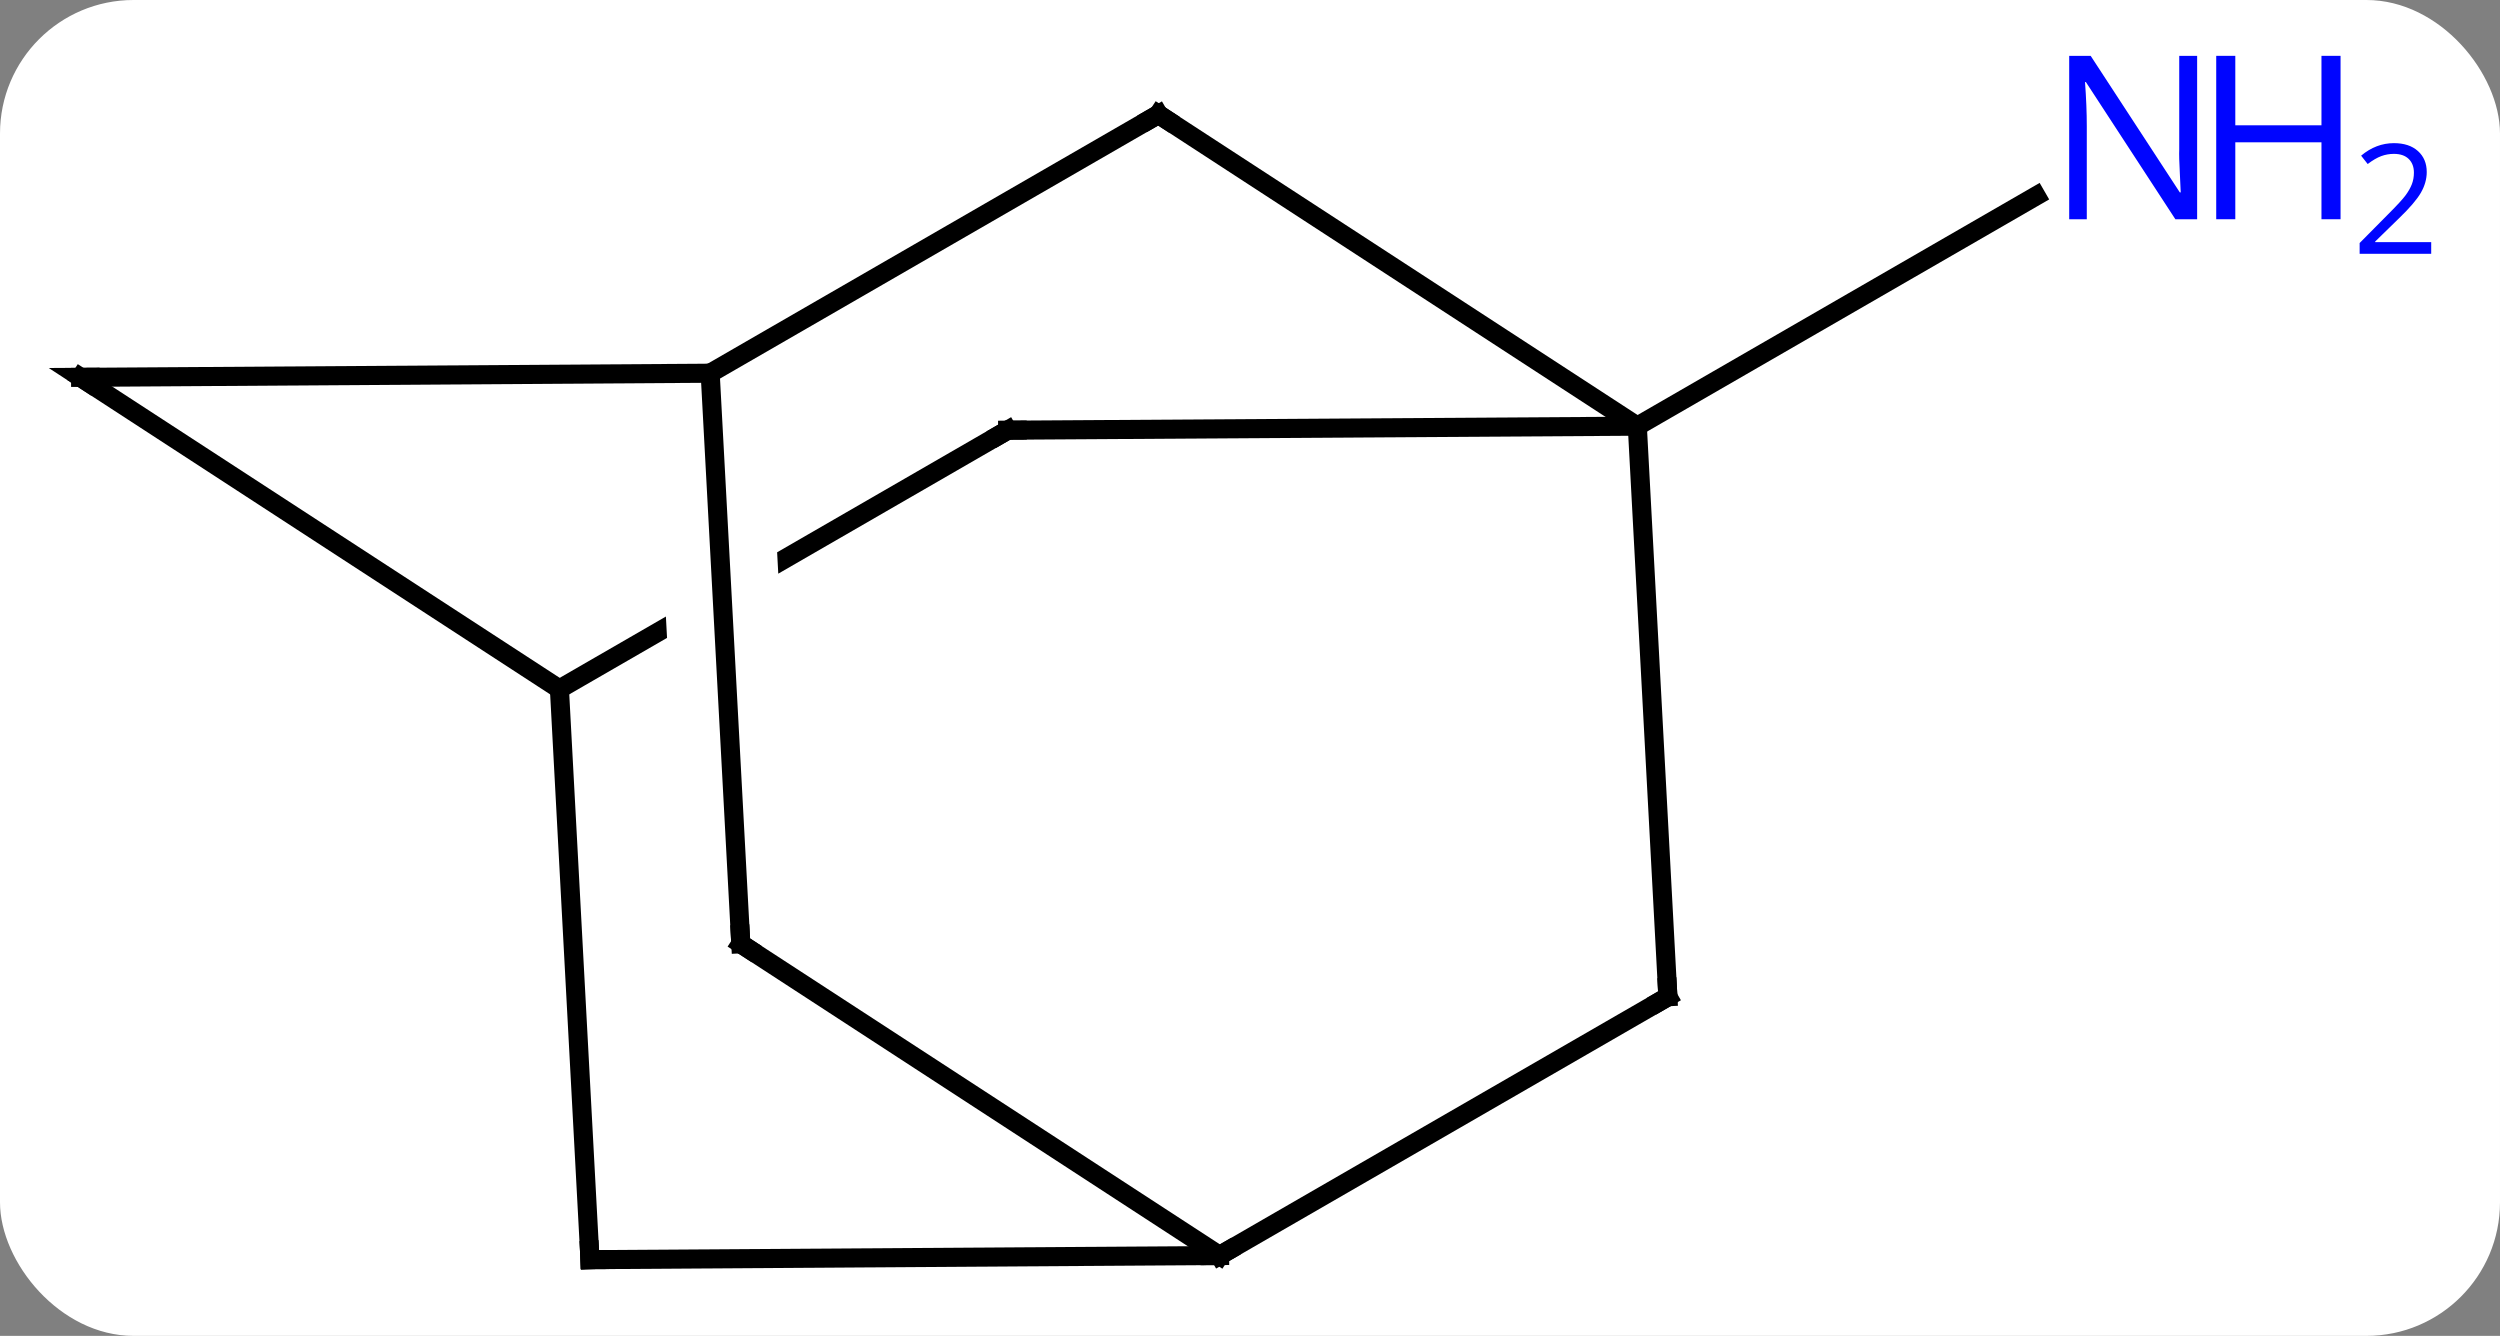 <svg width="131" viewBox="0 0 131 70" style="fill-opacity:1; color-rendering:auto; color-interpolation:auto; text-rendering:auto; stroke:black; stroke-linecap:square; stroke-miterlimit:10; shape-rendering:auto; stroke-opacity:1; fill:black; stroke-dasharray:none; font-weight:normal; stroke-width:1; font-family:'Open Sans'; font-style:normal; stroke-linejoin:miter; font-size:12; stroke-dashoffset:0; image-rendering:auto;" height="70" class="cas-substance-image" xmlns:xlink="http://www.w3.org/1999/xlink" xmlns="http://www.w3.org/2000/svg"><rect x="0" y="0" width="131" height="70" fill="#808080" stroke="none"/><svg class="cas-substance-single-component"><rect y="0" x="0" width="131" stroke="none" ry="7" rx="7" height="70" fill="white" class="cas-substance-group"/><svg y="0" x="0" width="131" viewBox="0 0 131 70" style="fill:black;" height="70" class="cas-substance-single-component-image"><svg><g><clipPath id="clipPath_6ed82d54f9a247de910b91bd3d4b35dd1" clipPathUnits="userSpaceOnUse"><path d="M-11.953 -32.653 L-41.935 -15.339 L-21.932 19.3 L-18.224 17.159 L-18.224 17.159 L-21.977 17.36 L-23.984 -20.027 L-17.992 -20.348 L-16.046 15.901 L8.05 1.986 L-11.953 -32.653 Z"/></clipPath><g transform="translate(58,36)" style="text-rendering:geometricPrecision; color-rendering:optimizeQuality; color-interpolation:linearRGB; stroke-linecap:butt; image-rendering:optimizeQuality;"><line y2="-13.668" y1="-25.733" x2="27.795" x1="48.694" style="fill:none;"/><line y2="-30.006" y1="-13.668" x2="2.703" x1="27.795" style="fill:none;"/><line y2="16.23" y1="-13.668" x2="29.397" x1="27.795" style="fill:none;"/><line y2="-13.458" y1="-13.668" x2="-5.199" x1="27.795" style="fill:none;"/><line y2="-16.443" y1="-30.006" x2="-20.787" x1="2.703" style="fill:none;"/><line y2="29.79" y1="16.23" x2="5.907" x1="29.397" style="fill:none;"/><line y2="0.105" y1="-13.458" x2="-28.686" x1="-5.199" style="fill:none; clip-path:url(#clipPath_6ed82d54f9a247de910b91bd3d4b35dd1);"/><line y2="-16.227" y1="-16.443" x2="-53.778" x1="-20.787" style="fill:none;"/><line y2="13.455" y1="-16.443" x2="-19.182" x1="-20.787" style="fill:none;"/><line y2="13.455" y1="29.79" x2="-19.182" x1="5.907" style="fill:none;"/><line y2="30.006" y1="29.79" x2="-27.084" x1="5.907" style="fill:none;"/><line y2="-16.227" y1="0.105" x2="-53.778" x1="-28.686" style="fill:none;"/><line y2="30.006" y1="0.105" x2="-27.084" x1="-28.686" style="fill:none;"/></g><g transform="translate(58,36)" style="fill:rgb(0,5,255); text-rendering:geometricPrecision; color-rendering:optimizeQuality; image-rendering:optimizeQuality; font-family:'Open Sans'; stroke:rgb(0,5,255); color-interpolation:linearRGB;"><path style="stroke:none;" d="M57.13 -24.512 L55.989 -24.512 L51.301 -31.699 L51.255 -31.699 Q51.348 -30.434 51.348 -29.387 L51.348 -24.512 L50.426 -24.512 L50.426 -33.074 L51.551 -33.074 L56.223 -25.918 L56.27 -25.918 Q56.27 -26.074 56.223 -26.934 Q56.176 -27.793 56.192 -28.168 L56.192 -33.074 L57.13 -33.074 L57.13 -24.512 Z"/><path style="stroke:none;" d="M64.645 -24.512 L63.645 -24.512 L63.645 -28.543 L59.13 -28.543 L59.13 -24.512 L58.13 -24.512 L58.13 -33.074 L59.13 -33.074 L59.13 -29.434 L63.645 -29.434 L63.645 -33.074 L64.645 -33.074 L64.645 -24.512 Z"/><path style="stroke:none;" d="M69.395 -22.702 L65.645 -22.702 L65.645 -23.265 L67.145 -24.78 Q67.833 -25.468 68.051 -25.765 Q68.27 -26.062 68.38 -26.343 Q68.489 -26.624 68.489 -26.952 Q68.489 -27.405 68.216 -27.671 Q67.942 -27.937 67.442 -27.937 Q67.098 -27.937 66.778 -27.82 Q66.458 -27.702 66.067 -27.405 L65.723 -27.843 Q66.505 -28.499 67.442 -28.499 Q68.239 -28.499 68.7 -28.085 Q69.161 -27.671 69.161 -26.984 Q69.161 -26.437 68.856 -25.905 Q68.551 -25.374 67.708 -24.562 L66.458 -23.343 L66.458 -23.312 L69.395 -23.312 L69.395 -22.702 Z"/></g><g transform="translate(58,36)" style="stroke-linecap:butt; font-size:8.4px; text-rendering:geometricPrecision; color-rendering:optimizeQuality; image-rendering:optimizeQuality; font-family:'Open Sans'; color-interpolation:linearRGB; stroke-miterlimit:5;"><path style="fill:none;" d="M3.122 -29.733 L2.703 -30.006 L2.27 -29.756"/><path style="fill:none;" d="M29.37 15.731 L29.397 16.23 L28.964 16.48"/><path style="fill:none;" d="M-4.699 -13.461 L-5.199 -13.458 L-5.632 -13.208"/><path style="fill:none;" d="M5.407 29.793 L5.907 29.79 L6.34 29.54"/><path style="fill:none;" d="M-53.278 -16.23 L-53.778 -16.227 L-53.359 -15.954"/><path style="fill:none;" d="M-19.209 12.956 L-19.182 13.455 L-18.763 13.728"/><path style="fill:none;" d="M-26.584 30.003 L-27.084 30.006 L-27.111 29.507"/></g></g></svg></svg></svg></svg>